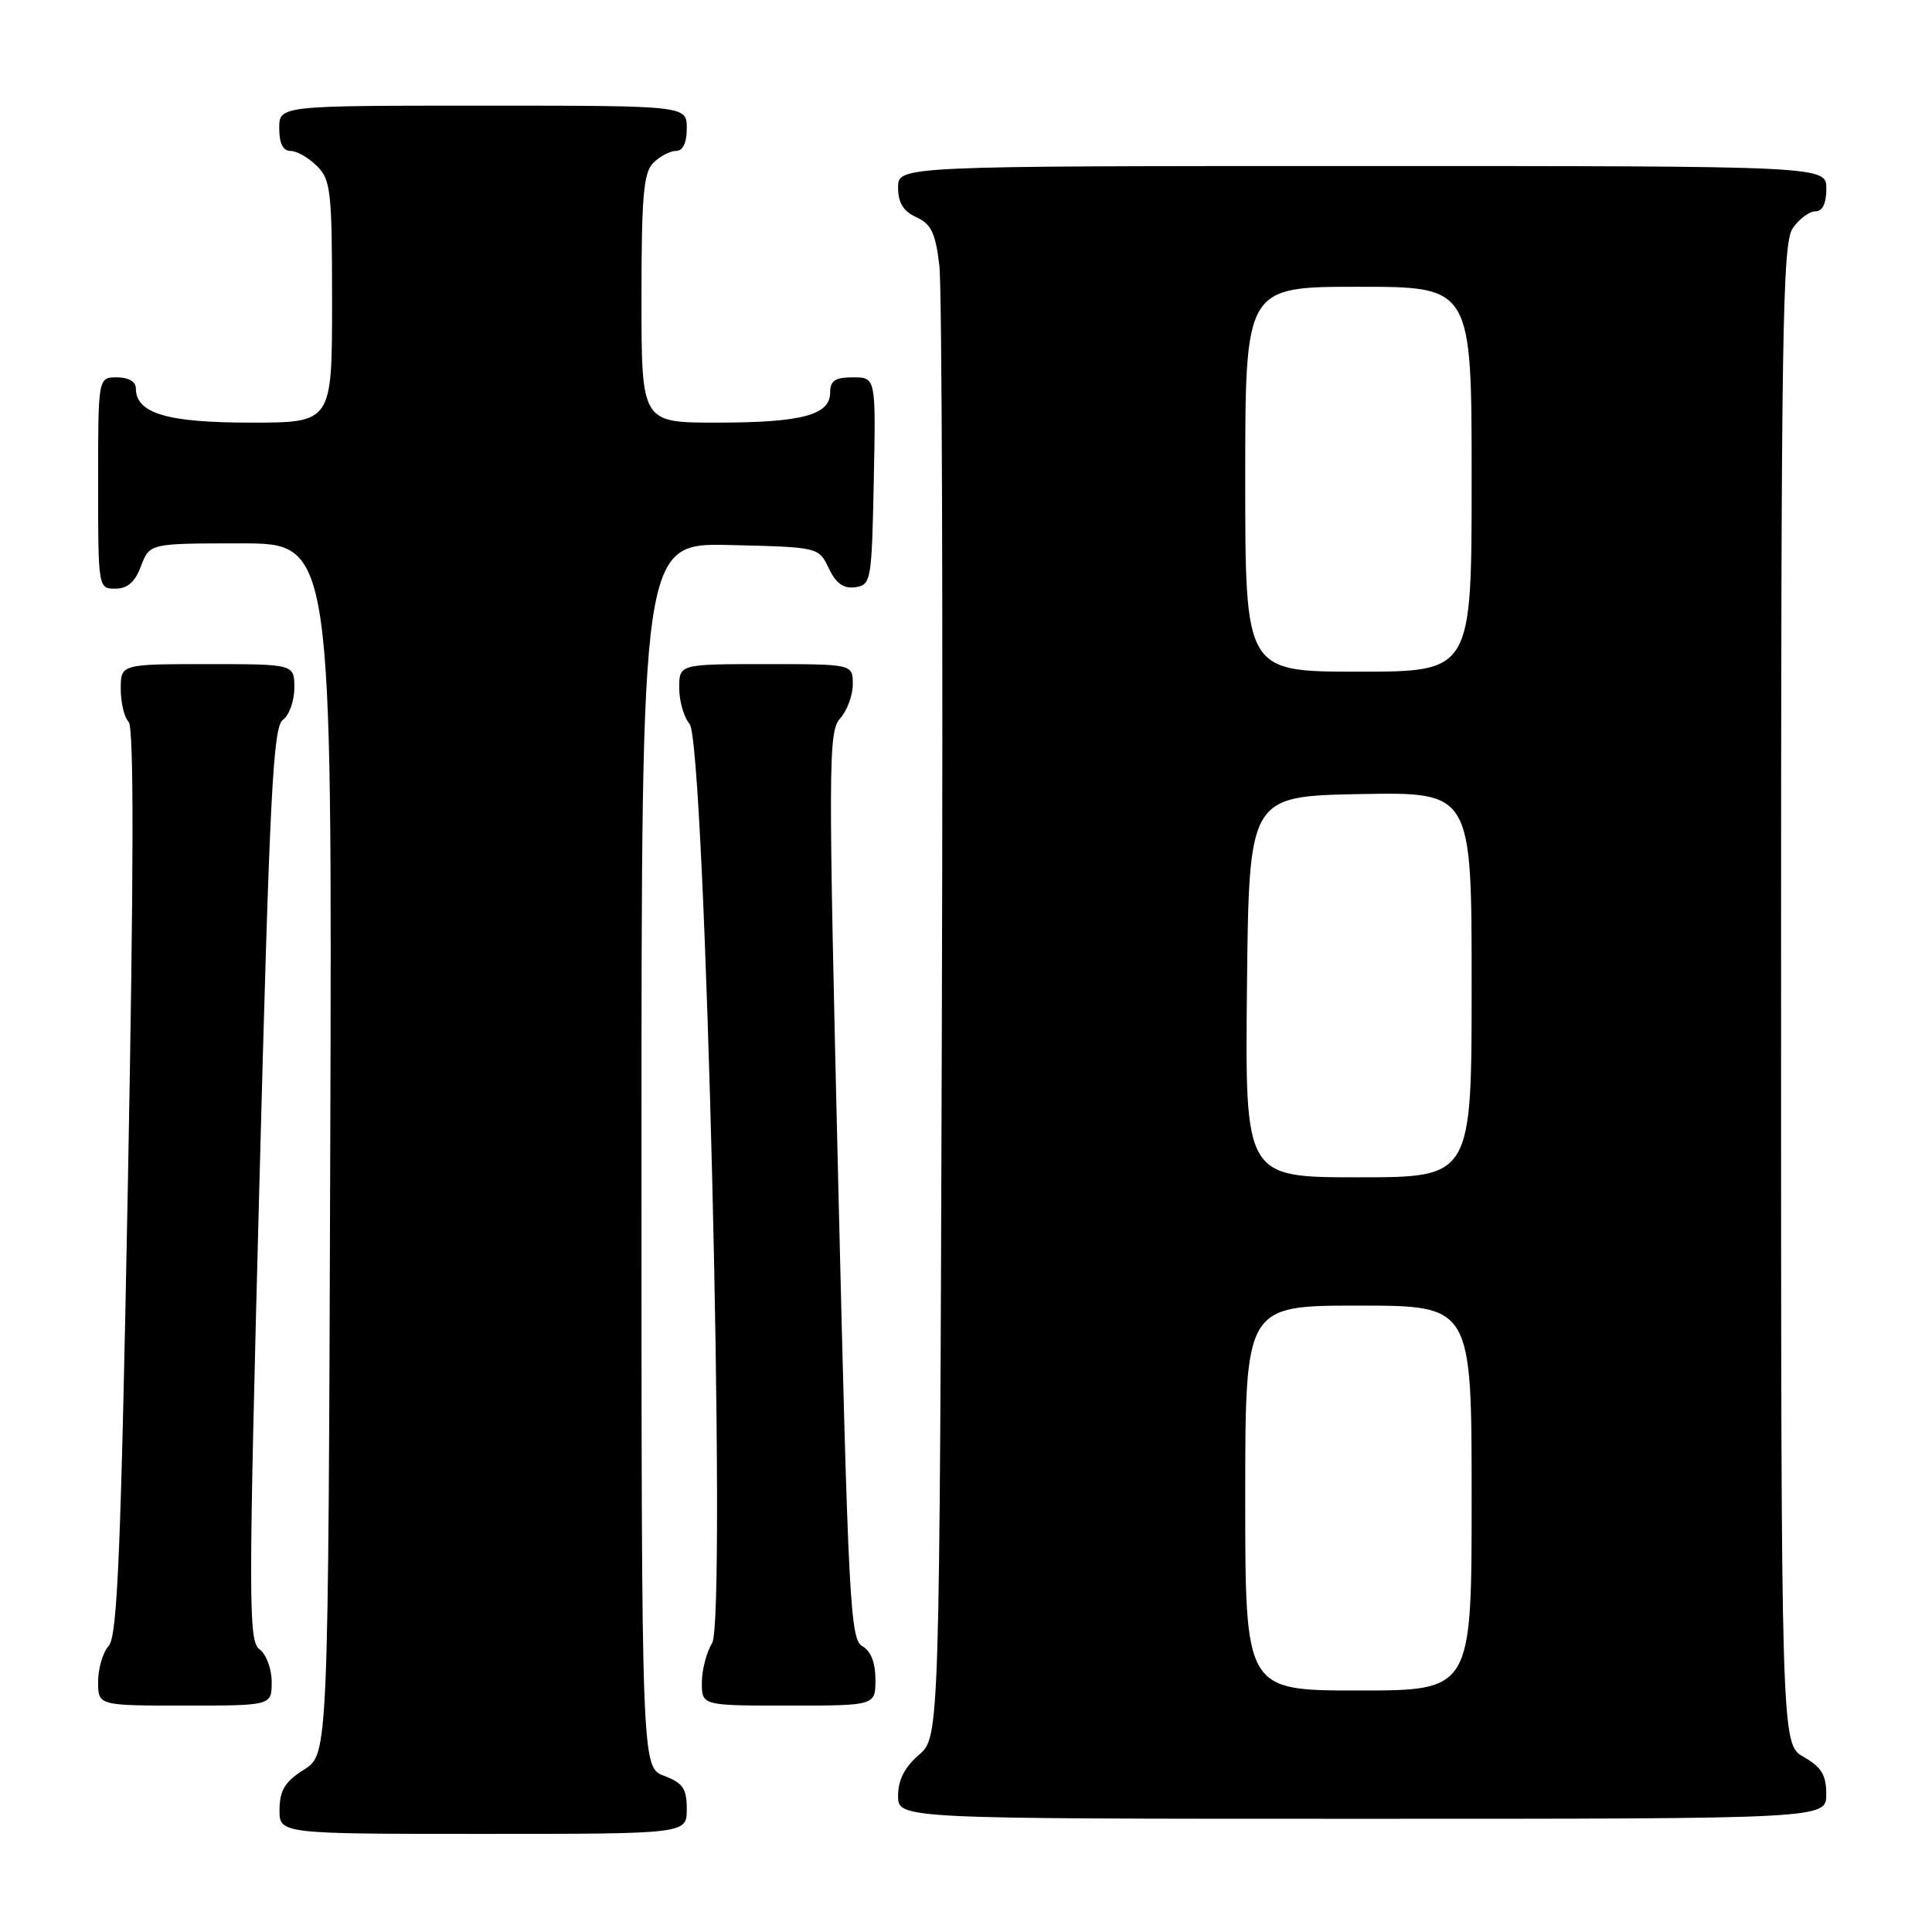 <?xml version="1.0" encoding="UTF-8" standalone="no"?>
<!DOCTYPE svg PUBLIC "-//W3C//DTD SVG 1.1//EN" "http://www.w3.org/Graphics/SVG/1.1/DTD/svg11.dtd" >
<svg xmlns="http://www.w3.org/2000/svg" xmlns:xlink="http://www.w3.org/1999/xlink" version="1.1" viewBox="0 0 256 256">
 <g >
 <path fill="currentColor"
d=" M 91.00 239.72 C 91.00 236.99 90.49 236.25 88.00 235.31 C 85.00 234.17 85.00 234.17 85.00 153.06 C 85.00 71.94 85.00 71.94 96.74 72.22 C 108.48 72.50 108.48 72.50 109.82 75.31 C 110.78 77.32 111.78 78.03 113.33 77.81 C 115.42 77.51 115.51 76.99 115.78 63.75 C 116.06 50.00 116.06 50.00 113.03 50.00 C 110.65 50.00 110.00 50.44 110.00 52.02 C 110.00 55.00 106.23 56.00 94.93 56.00 C 85.00 56.00 85.00 56.00 85.00 39.57 C 85.00 25.97 85.27 22.87 86.57 21.57 C 87.44 20.71 88.79 20.00 89.57 20.00 C 90.49 20.00 91.00 18.93 91.00 17.00 C 91.00 14.00 91.00 14.00 64.00 14.00 C 37.00 14.00 37.00 14.00 37.00 17.00 C 37.00 19.00 37.50 20.00 38.50 20.00 C 39.33 20.00 40.90 20.90 42.00 22.00 C 43.83 23.83 44.00 25.33 44.00 40.00 C 44.00 56.00 44.00 56.00 33.22 56.00 C 22.10 56.00 18.00 54.77 18.00 51.44 C 18.00 50.57 17.01 50.00 15.50 50.00 C 13.00 50.00 13.00 50.00 13.00 64.00 C 13.00 77.91 13.02 78.00 15.28 78.00 C 16.90 78.00 17.89 77.13 18.69 75.00 C 19.83 72.00 19.83 72.00 31.92 72.00 C 44.01 72.00 44.01 72.00 43.76 152.23 C 43.50 232.46 43.50 232.46 40.29 234.48 C 37.77 236.07 37.07 237.20 37.04 239.75 C 37.00 243.00 37.00 243.00 64.00 243.00 C 91.00 243.00 91.00 243.00 91.00 239.72 Z  M 241.99 237.75 C 241.99 235.19 241.35 234.14 238.99 232.80 C 236.00 231.09 236.00 231.09 236.00 131.77 C 236.00 43.49 236.17 32.20 237.56 30.22 C 238.41 29.00 239.76 28.00 240.56 28.00 C 241.49 28.00 242.00 26.95 242.00 25.00 C 242.00 22.00 242.00 22.00 180.50 22.00 C 119.00 22.00 119.00 22.00 119.00 24.84 C 119.00 26.87 119.69 27.99 121.42 28.78 C 123.39 29.68 123.96 30.87 124.47 35.19 C 124.82 38.11 124.96 83.18 124.80 135.34 C 124.50 230.17 124.50 230.17 121.75 232.54 C 119.87 234.16 119.00 235.87 119.00 237.95 C 119.00 241.00 119.00 241.00 180.50 241.00 C 242.00 241.00 242.00 241.00 241.99 237.75 Z  M 36.00 222.86 C 36.00 221.13 35.28 219.19 34.39 218.54 C 32.91 217.46 32.91 212.48 34.37 156.93 C 35.73 105.27 36.18 96.34 37.48 95.39 C 38.32 94.78 39.00 92.87 39.00 91.14 C 39.00 88.00 39.00 88.00 27.50 88.00 C 16.00 88.00 16.00 88.00 16.00 91.30 C 16.00 93.11 16.47 95.07 17.04 95.64 C 17.76 96.36 17.73 115.09 16.95 156.59 C 16.03 205.53 15.56 216.79 14.41 218.08 C 13.63 218.95 13.00 221.08 13.00 222.83 C 13.00 226.00 13.00 226.00 24.50 226.00 C 36.00 226.00 36.00 226.00 36.00 222.86 Z  M 116.00 222.55 C 116.00 220.31 115.39 218.76 114.26 218.13 C 112.66 217.23 112.40 212.22 111.08 157.10 C 109.74 101.07 109.75 96.93 111.32 95.20 C 112.24 94.18 113.00 92.14 113.00 90.67 C 113.00 88.00 113.00 88.00 101.50 88.00 C 90.00 88.00 90.00 88.00 90.00 91.17 C 90.00 92.92 90.62 95.05 91.37 95.92 C 93.46 98.33 96.31 214.53 94.36 217.71 C 93.61 218.93 93.00 221.30 93.00 222.96 C 93.00 226.00 93.00 226.00 104.50 226.00 C 116.00 226.00 116.00 226.00 116.00 222.55 Z  M 165.00 198.50 C 165.00 173.00 165.00 173.00 180.00 173.00 C 195.00 173.00 195.00 173.00 195.00 198.50 C 195.00 224.00 195.00 224.00 180.00 224.00 C 165.00 224.00 165.00 224.00 165.00 198.50 Z  M 165.23 130.75 C 165.50 105.50 165.50 105.50 180.25 105.22 C 195.00 104.95 195.00 104.95 195.00 130.47 C 195.00 156.00 195.00 156.00 179.98 156.00 C 164.97 156.00 164.97 156.00 165.23 130.75 Z  M 165.00 63.50 C 165.00 38.00 165.00 38.00 180.00 38.00 C 195.00 38.00 195.00 38.00 195.00 63.50 C 195.00 89.00 195.00 89.00 180.00 89.00 C 165.00 89.00 165.00 89.00 165.00 63.50 Z "/>
</g>
</svg>